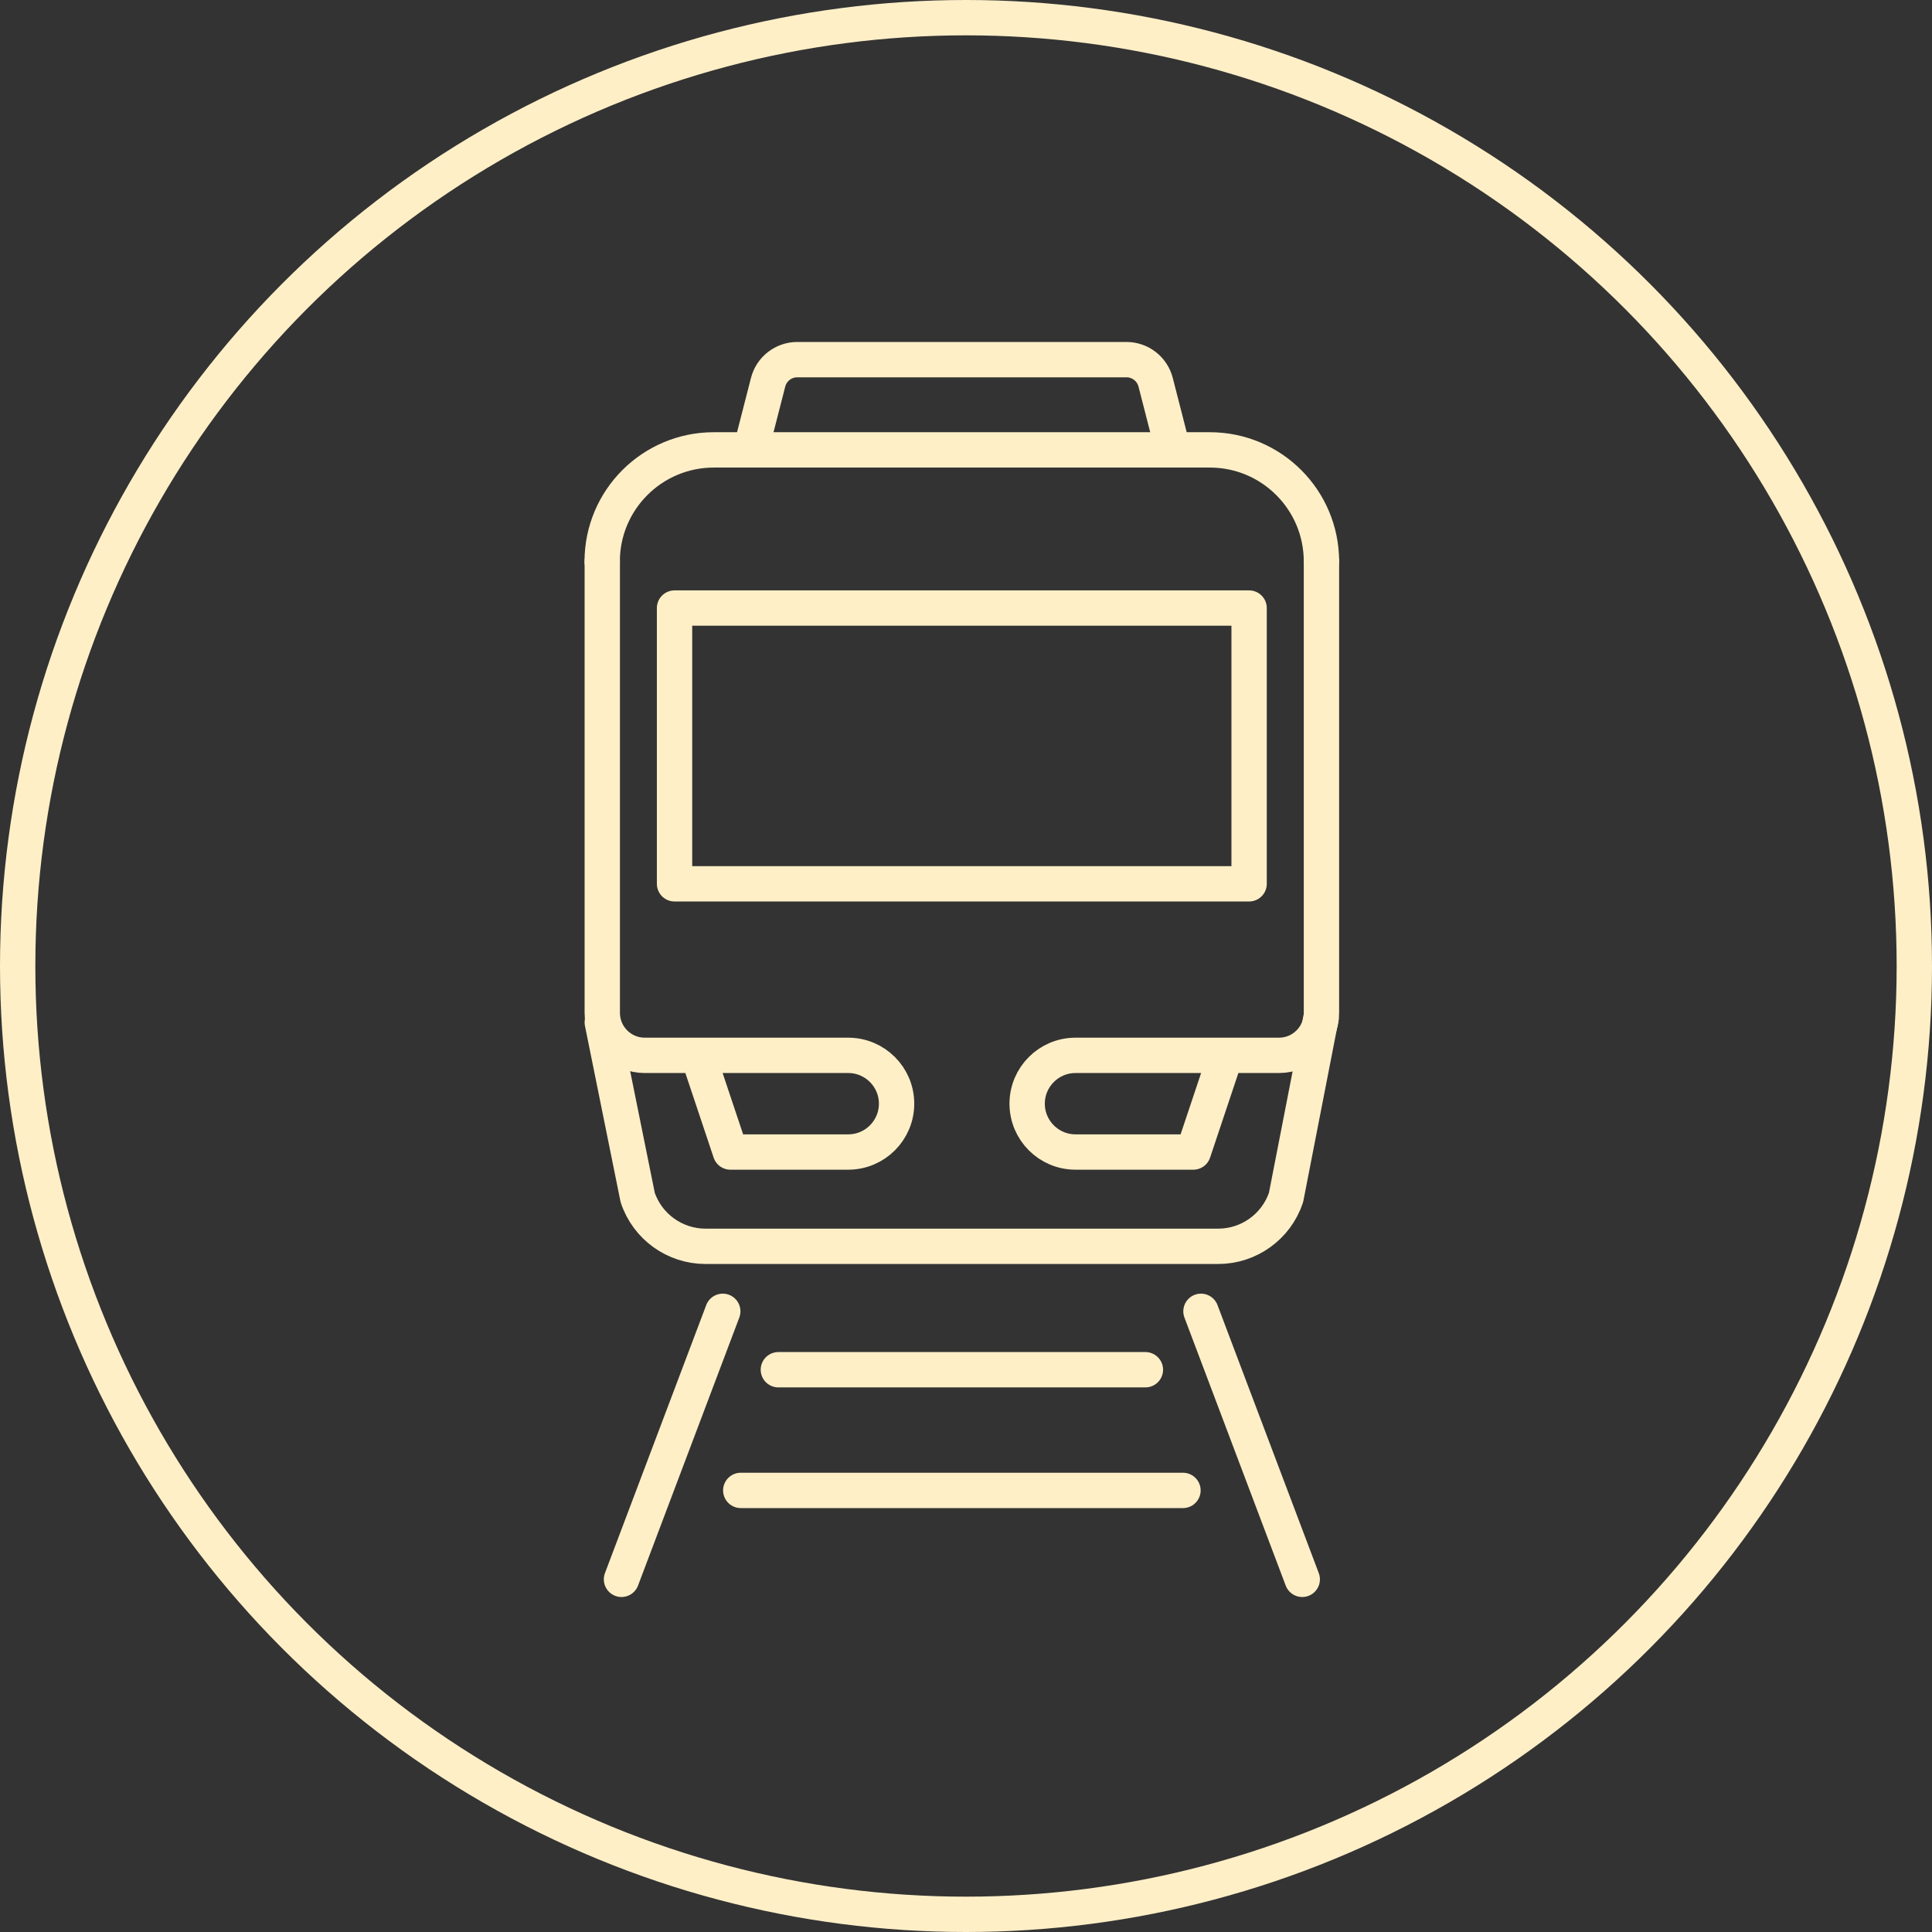<svg width="164" height="164" viewBox="0 0 164 164" fill="none" xmlns="http://www.w3.org/2000/svg">
<rect x="0" y="0" width="164" height="164" fill="#333333" stroke="none"/>
<circle cx="82" cy="82" r="80.5" stroke="#ffefc7" stroke-width="3"/>
<path d="M112.173 47.665C112.173 42.435 107.935 38.189 102.697 38.189H60.593C55.364 38.189 51.117 42.427 51.117 47.665" stroke="#ffefc7" stroke-width="3" stroke-miterlimit="10" stroke-linecap="round" stroke-linejoin="round"/>
<path d="M106.032 51.616H57.259V75.023H106.032V51.616Z" stroke="#ffefc7" stroke-width="3" stroke-miterlimit="10" stroke-linecap="round" stroke-linejoin="round"/>
<path d="M61.353 111.313L52.756 134.064" stroke="#ffefc7" stroke-width="3" stroke-miterlimit="10" stroke-linecap="round" stroke-linejoin="round"/>
<path d="M101.946 111.313L110.542 134.064" stroke="#ffefc7" stroke-width="3" stroke-miterlimit="10" stroke-linecap="round" stroke-linejoin="round"/>
<path d="M66.072 116.271H97.228" stroke="#ffefc7" stroke-width="3" stroke-miterlimit="10" stroke-linecap="round" stroke-linejoin="round"/>
<path d="M62.881 126.515H100.418" stroke="#ffefc7" stroke-width="3" stroke-miterlimit="10" stroke-linecap="round" stroke-linejoin="round"/>
<path d="M99.57 38.189L98.099 32.455C97.811 31.32 96.787 30.528 95.62 30.528H67.678C66.511 30.528 65.487 31.32 65.2 32.455L63.728 38.189" stroke="#ffefc7" stroke-width="3" stroke-miterlimit="10" stroke-linecap="round" stroke-linejoin="round"/>
<path d="M112.173 47.666V85.979C112.173 87.97 110.558 89.585 108.567 89.585H91.293C89.03 89.585 87.191 91.424 87.191 93.688C87.191 95.951 89.03 97.79 91.293 97.79H101.297L104.04 89.585" stroke="#ffefc7" stroke-width="3" stroke-miterlimit="10" stroke-linecap="round" stroke-linejoin="round"/>
<path d="M51.125 47.666V85.979C51.125 87.97 52.74 89.585 54.732 89.585H72.005C74.268 89.585 76.107 91.424 76.107 93.688C76.107 95.951 74.268 97.79 72.005 97.79H62.001L59.258 89.585" stroke="#ffefc7" stroke-width="3" stroke-miterlimit="10" stroke-linecap="round" stroke-linejoin="round"/>
<path d="M112.133 86.434L109.166 101.653C108.335 104.124 106.016 105.795 103.409 105.795H59.89C57.283 105.795 54.964 104.132 54.132 101.653L51.125 86.786" stroke="#ffefc7" stroke-width="3" stroke-miterlimit="10" stroke-linecap="round" stroke-linejoin="round"/>
</svg>
